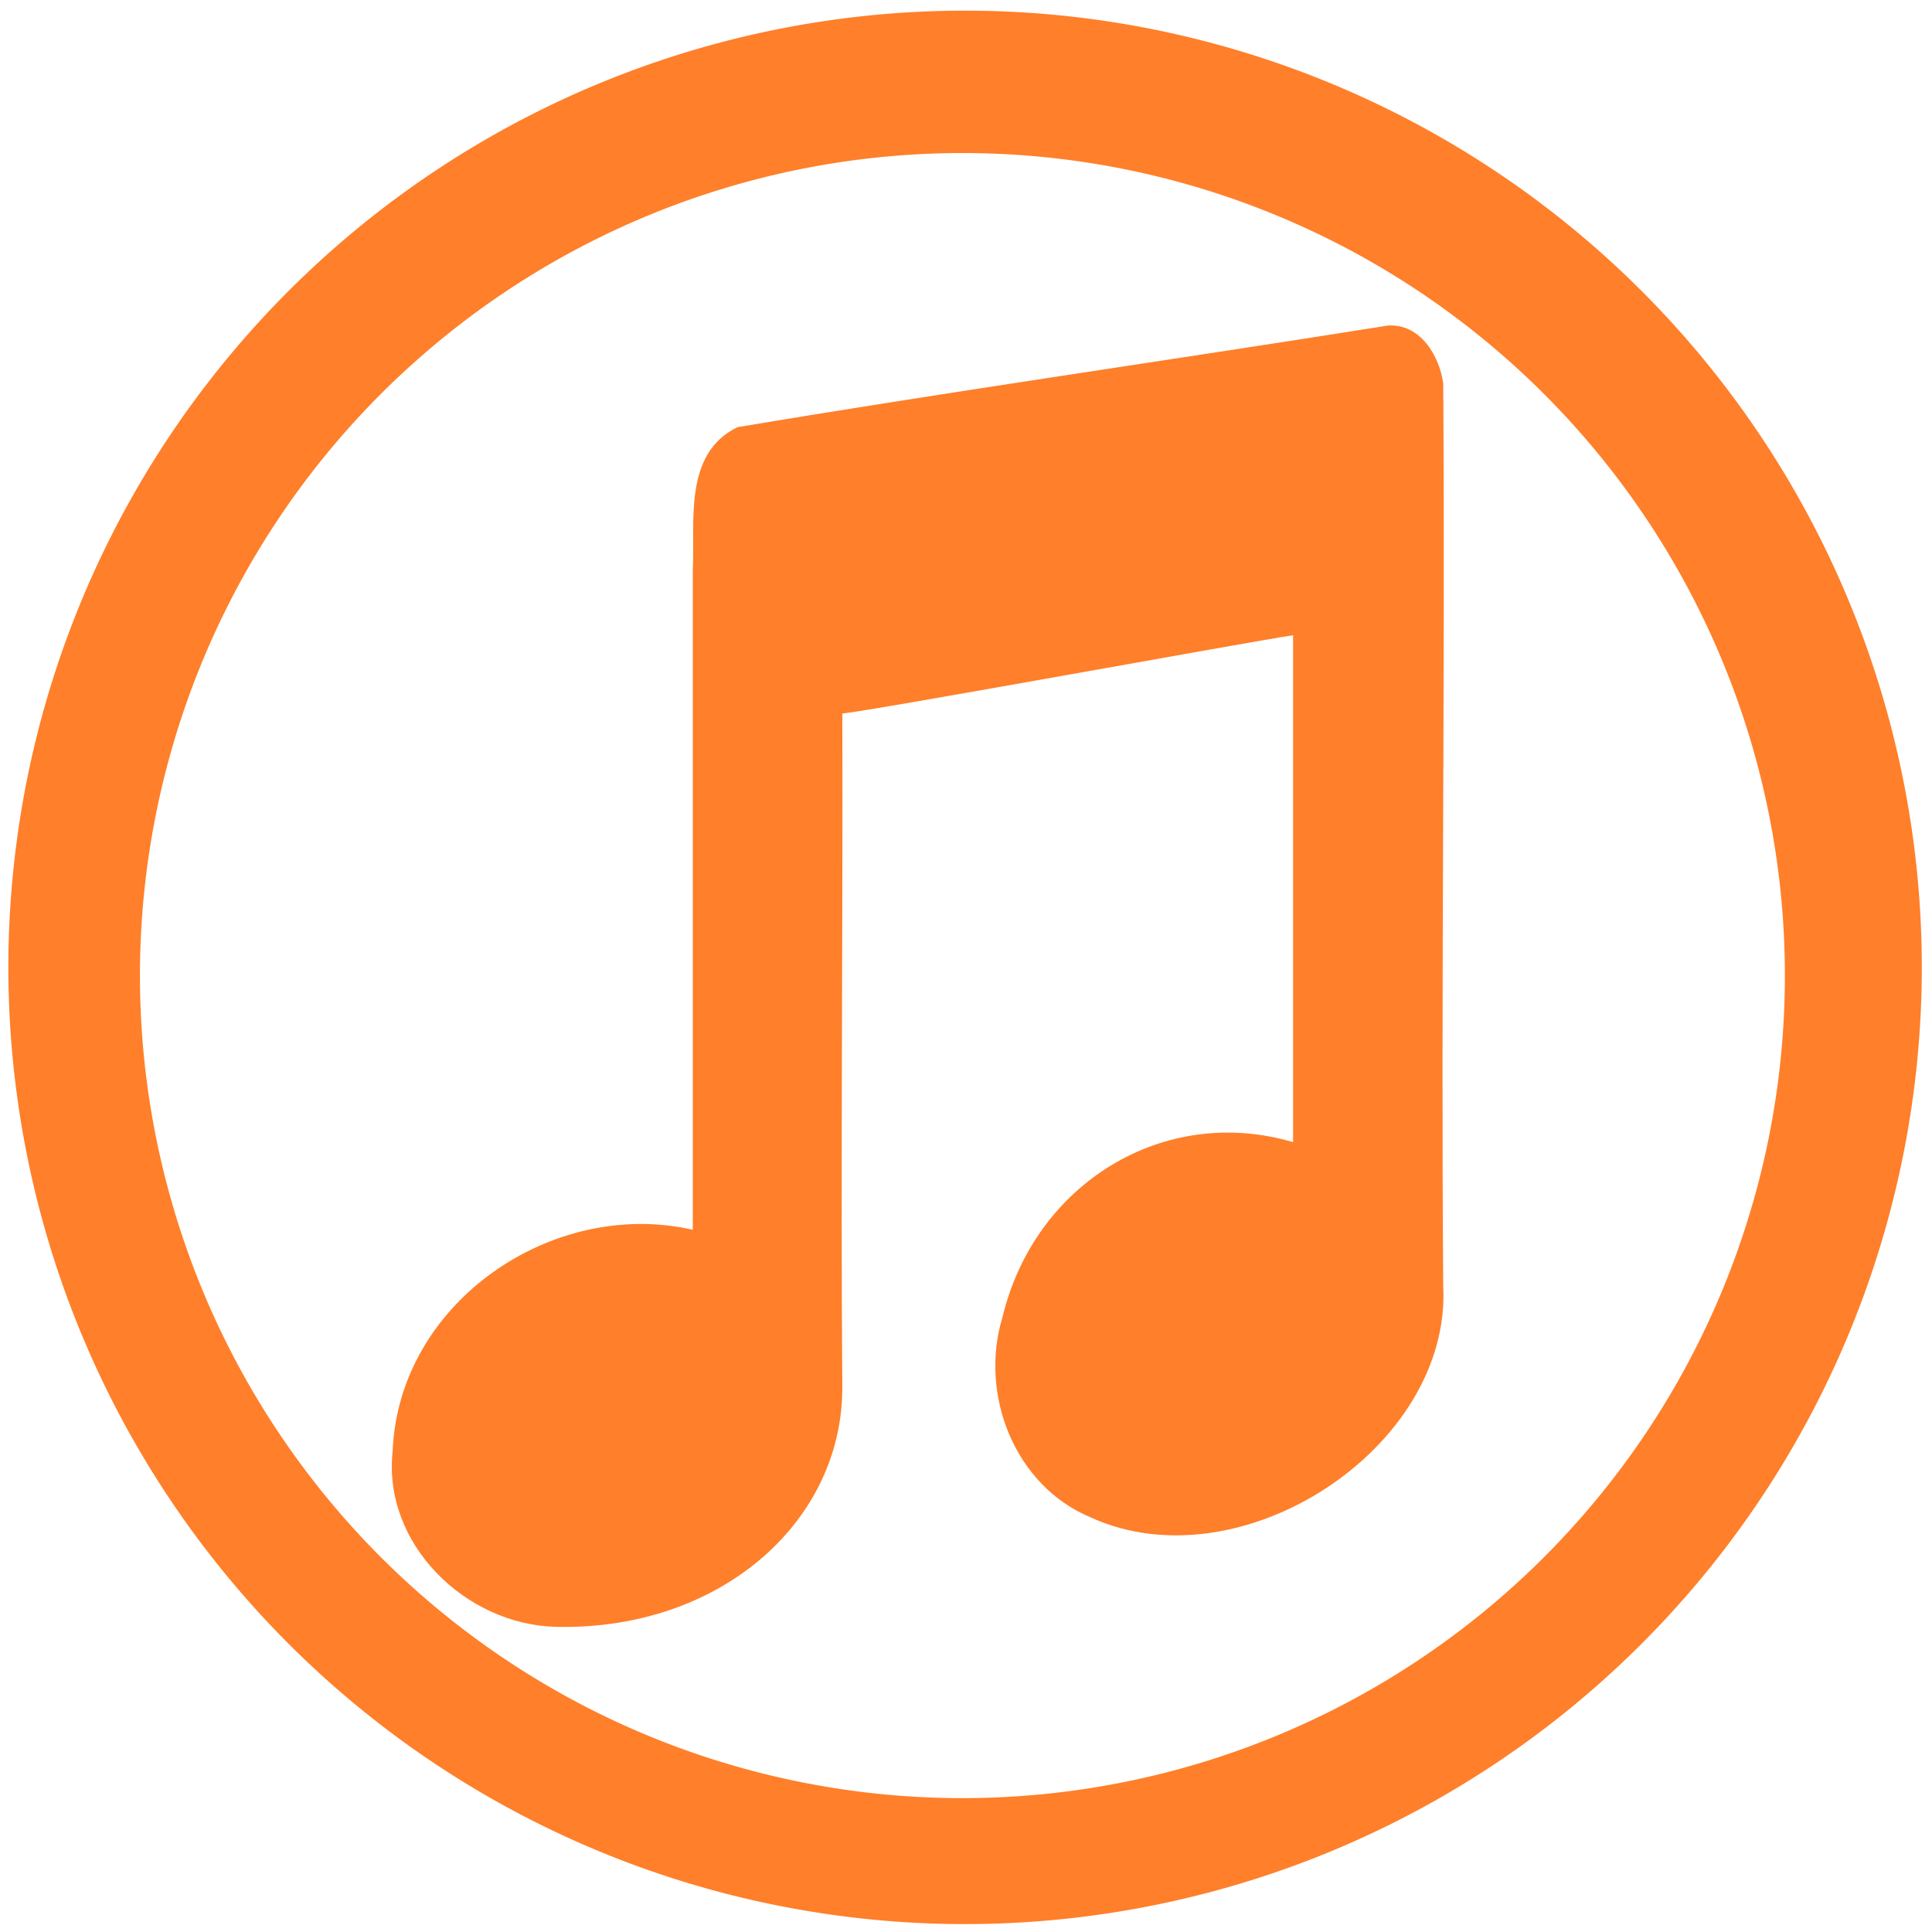 <?xml version="1.0" encoding="UTF-8" standalone="no"?>
<svg
   xmlns:dc="http://purl.org/dc/elements/1.1/"
   xmlns:cc="http://creativecommons.org/ns#"
   xmlns:rdf="http://www.w3.org/1999/02/22-rdf-syntax-ns#"
   xmlns:svg="http://www.w3.org/2000/svg"
   xmlns="http://www.w3.org/2000/svg"
   xmlns:sodipodi="http://sodipodi.sourceforge.net/DTD/sodipodi-0.dtd"
   xmlns:inkscape="http://www.inkscape.org/namespaces/inkscape"
   width="48"
   height="48"
   viewBox="0 0 12.7 12.7"
   version="1.1"
   id="svg8"
   sodipodi:docname="folder-music.svg"
   inkscape:version="0.92.4 (5da689c313, 2019-01-14)">
  <defs
     id="defs12" />
  <sodipodi:namedview
     pagecolor="#ffffff"
     bordercolor="#666666"
     borderopacity="1"
     objecttolerance="10"
     gridtolerance="10"
     guidetolerance="10"
     inkscape:pageopacity="0"
     inkscape:pageshadow="2"
     inkscape:window-width="1085"
     inkscape:window-height="480"
     id="namedview10"
     showgrid="false"
     inkscape:zoom="4.9166667"
     inkscape:cx="2.1355932"
     inkscape:cy="24"
     inkscape:window-x="0"
     inkscape:window-y="25"
     inkscape:window-maximized="0"
     inkscape:current-layer="svg8" />
  <g
     id="g6"
     style="fill:#ff7f2a">
    <path
       d="M 6.344,0.07 A 6.29,6.29 0 0 0 0.055,6.36 6.29,6.29 0 0 0 6.345,12.648 6.29,6.29 0 0 0 12.633,6.359 6.29,6.29 0 0 0 6.345,0.07 Z M 6.326,1.006 A 5.407,5.407 0 0 1 11.733,6.413 5.407,5.407 0 0 1 6.326,11.82 5.407,5.407 0 0 1 0.92,6.413 5.407,5.407 0 0 1 6.327,1.006 Z"
       id="path2"
       inkscape:connector-curvature="0" />
    <path
       d="M 9.123,2.14 C 7.765,2.357 6.203,2.58 4.848,2.808 4.49,2.982 4.57,3.428 4.554,3.751 V 8.084 C 3.633,7.873 2.62,8.561 2.581,9.54 2.515,10.15 3.061,10.68 3.655,10.694 4.718,10.719 5.526,10.021 5.537,9.139 5.526,7.656 5.541,6.173 5.537,4.69 5.702,4.678 8.276,4.207 8.5,4.176 V 7.508 C 7.65,7.257 6.8,7.781 6.59,8.658 6.435,9.166 6.669,9.768 7.173,9.976 8.157,10.423 9.543,9.516 9.487,8.452 9.472,6.475 9.5,4.498 9.487,2.52 9.461,2.335 9.334,2.126 9.123,2.14 Z"
       id="path4"
       inkscape:connector-curvature="0" />
  </g>
</svg>
